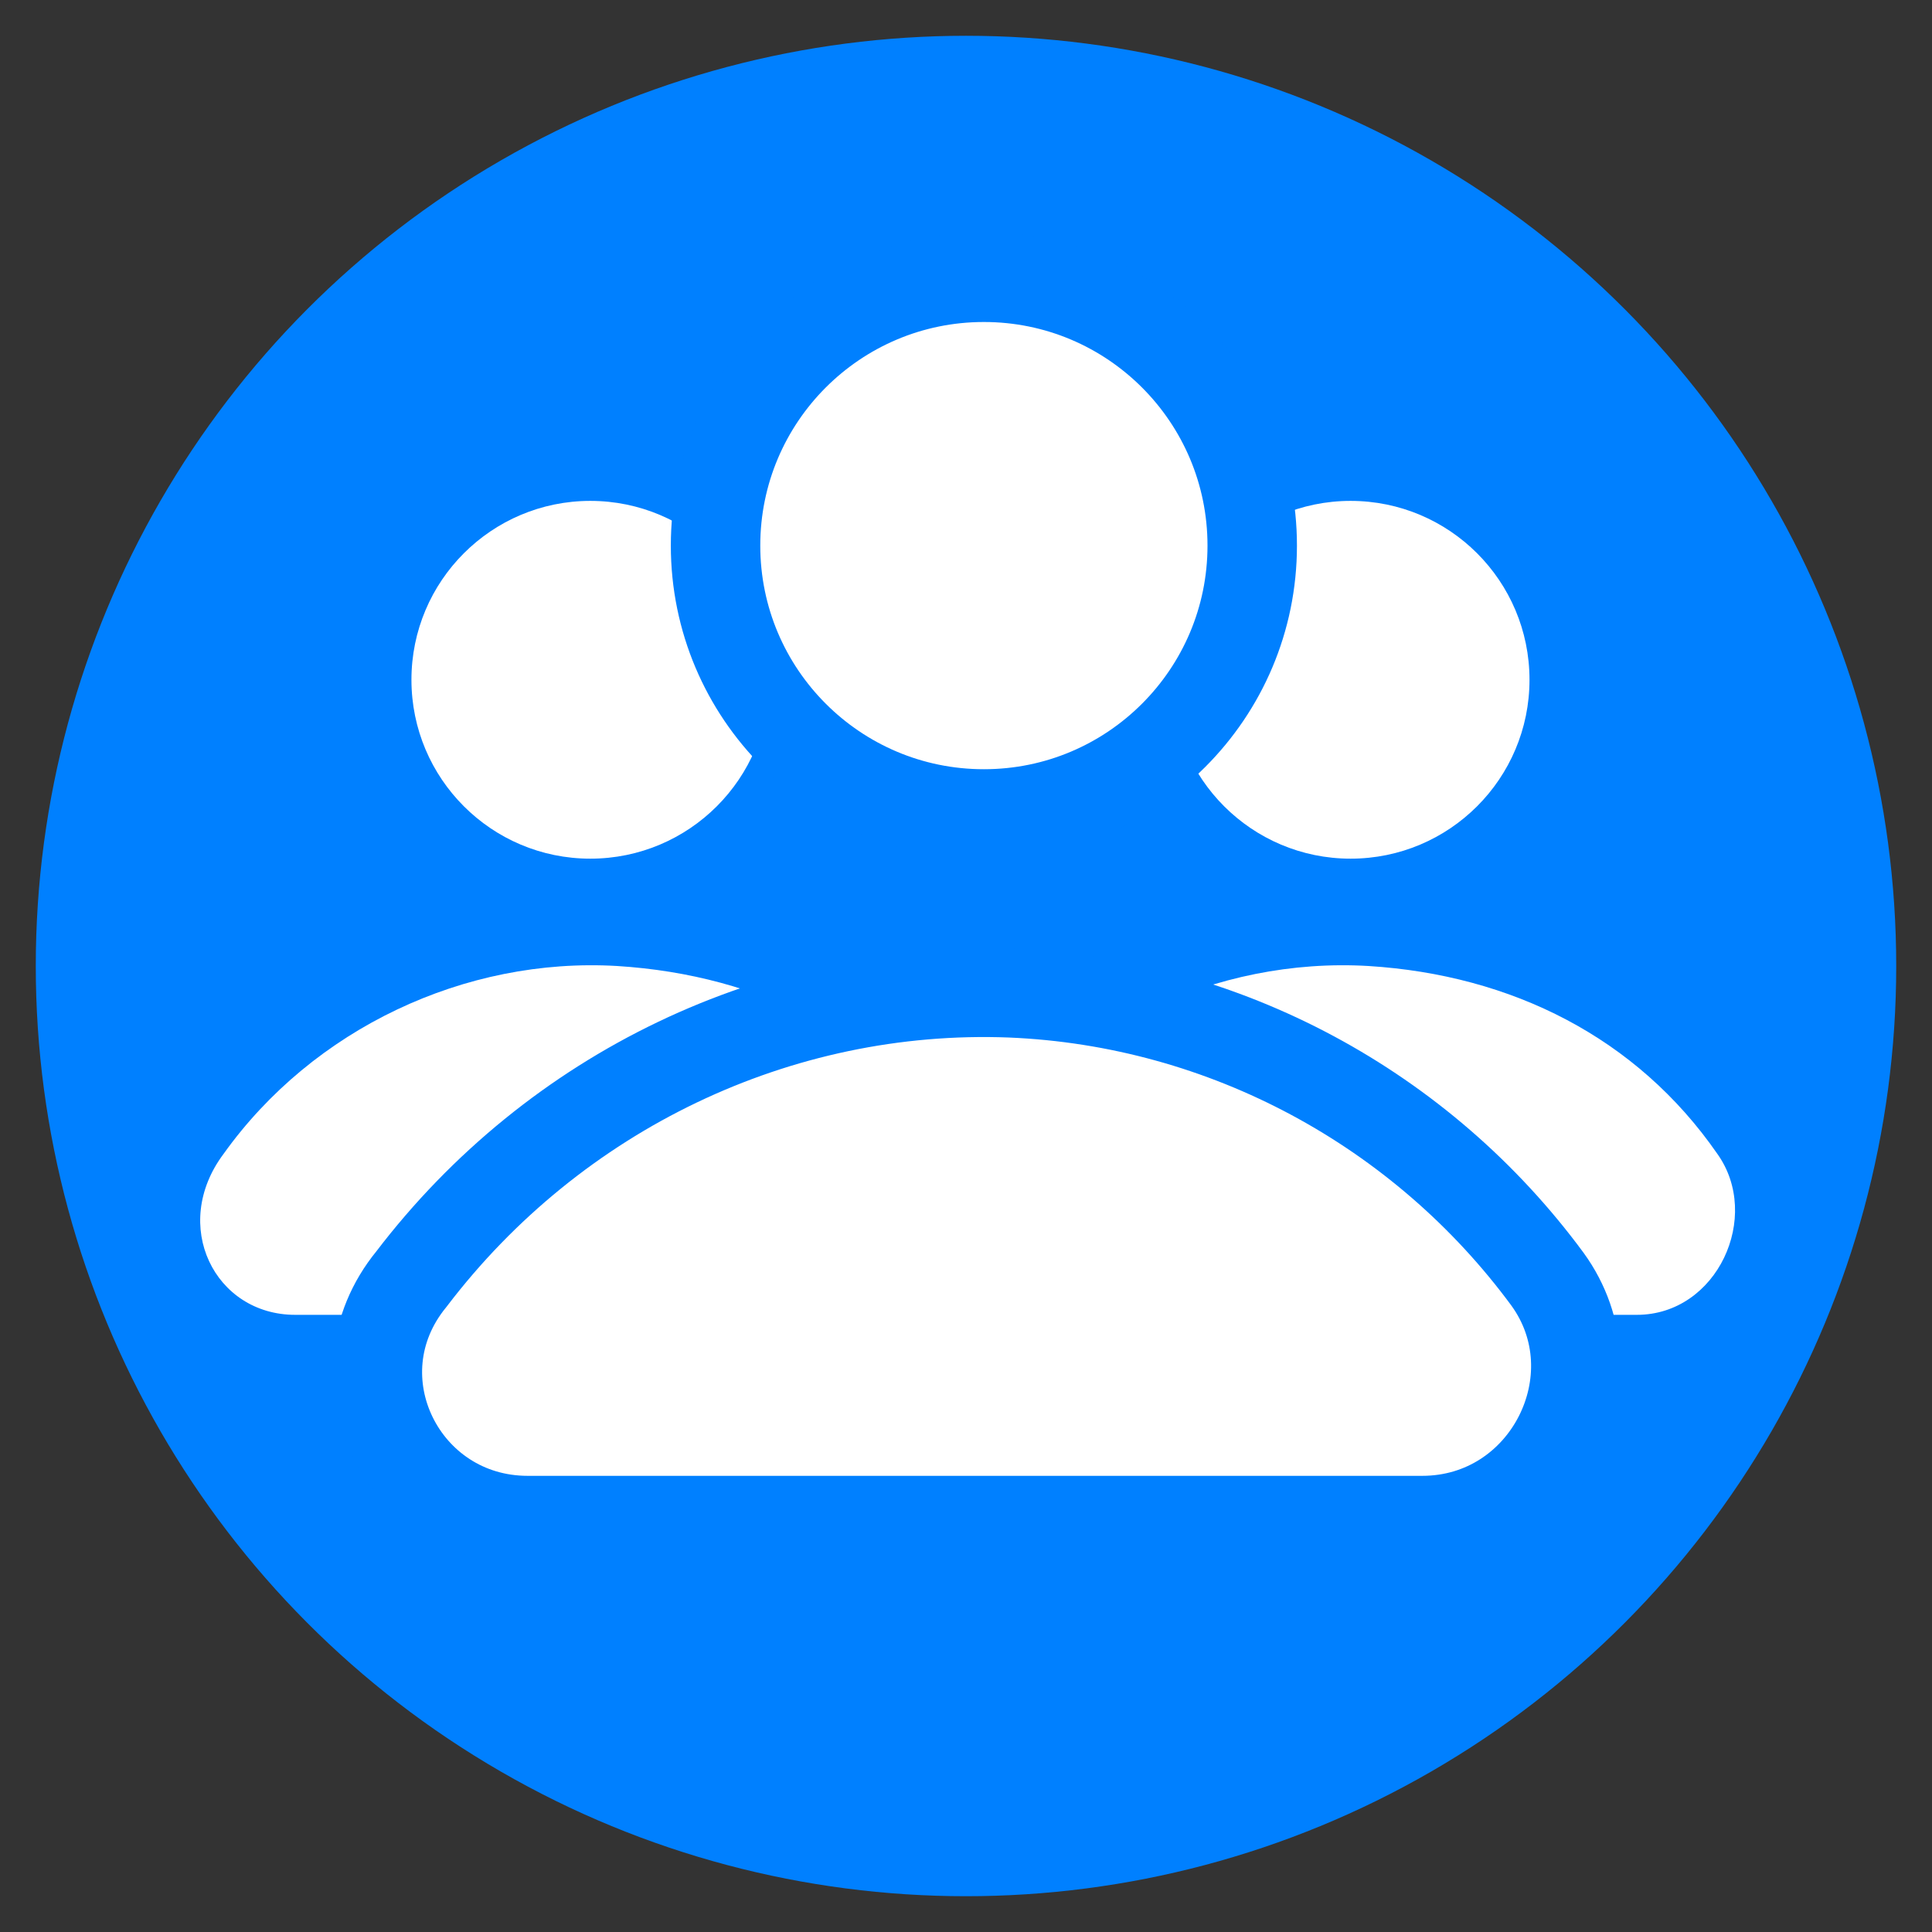 <?xml version="1.0" encoding="utf-8"?>
<!-- Generator: Adobe Illustrator 21.0.0, SVG Export Plug-In . SVG Version: 6.00 Build 0)  -->
<svg version="1.1" id="Layer_1" xmlns="http://www.w3.org/2000/svg" xmlns:xlink="http://www.w3.org/1999/xlink" x="0px" y="0px"
	 viewBox="0 0 21.6 21.6" style="enable-background:new 0 0 21.6 21.6;" xml:space="preserve">
<rect x="0" y="0" width="21.6" height="21.6" fill="#333333" stroke="none"/>
<style type="text/css">
	.st0{fill:#0080FF;}
	.st1{fill:#FFFFFF;}
	.st2{fill:#FFFFFF;stroke:#0080FF;stroke-miterlimit:10;}
</style>
<circle class="st0" cx="10.8" cy="10.8" r="10.4"/>
<g>
	<g>
		<circle class="st1" cx="15.1" cy="7.6" r="2"/>
		<path class="st1" d="M11.7,14.7c-0.9,0-1.4-1-0.8-1.8c1-1.4,2.7-2.2,4.4-2.1c1.6,0.1,3,0.8,3.9,2.1c0.5,0.7,0,1.8-0.9,1.8
			C16.2,14.7,14,14.7,11.7,14.7z"/>
	</g>
	<g>
		<circle class="st1" cx="6.6" cy="7.6" r="2"/>
		<path class="st1" d="M3.3,14.7c-0.9,0-1.4-1-0.8-1.8c1-1.4,2.7-2.2,4.4-2.1c1.6,0.1,3,0.8,3.9,2.1c0.5,0.7,0,1.8-0.9,1.8
			C7.7,14.7,5.5,14.7,3.3,14.7z"/>
	</g>
	<g>
		<circle class="st2" cx="11" cy="6.1" r="3"/>
		<path class="st2" d="M5.9,17c-1.4,0-2.2-1.6-1.3-2.7c1.6-2.1,4.1-3.3,6.7-3.2c2.4,0.1,4.6,1.3,6,3.2c0.8,1.1,0,2.7-1.4,2.7
			C12.7,17,9.3,17,5.9,17z"/>
	</g>
</g>
</svg>
